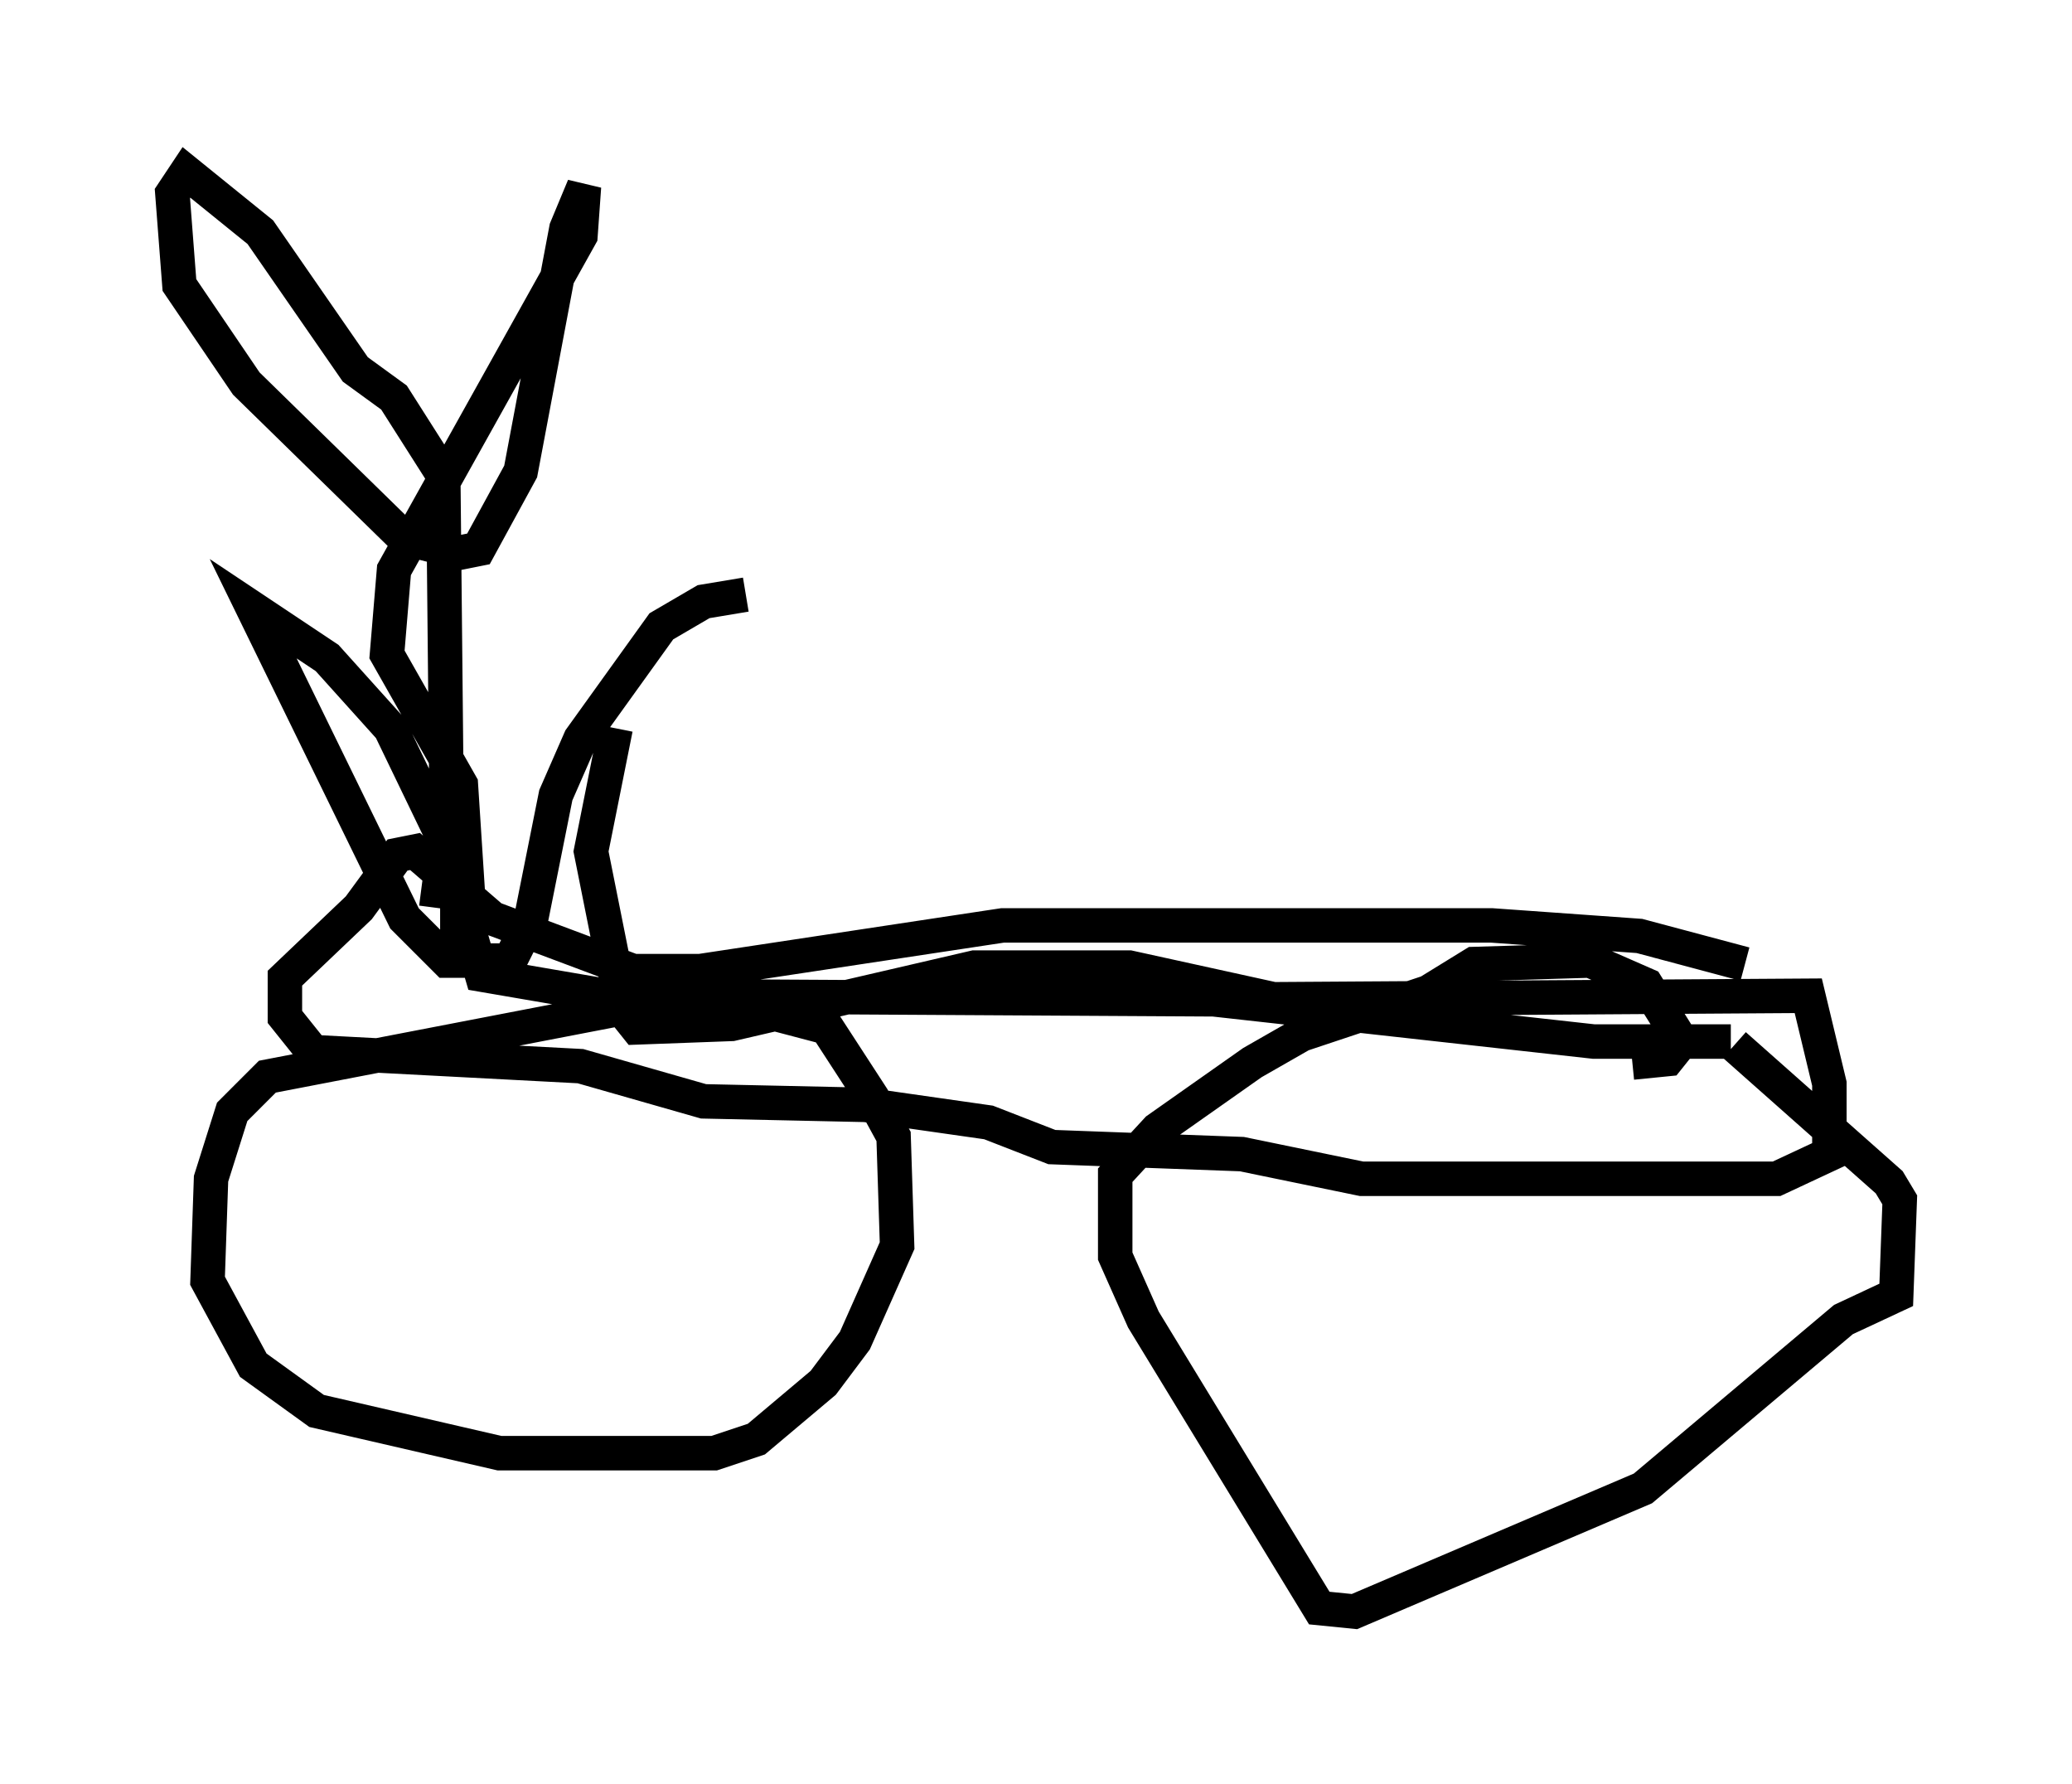 <?xml version="1.0" encoding="utf-8" ?>
<svg baseProfile="full" height="51.753" version="1.1" width="60.123" xmlns="http://www.w3.org/2000/svg" xmlns:ev="http://www.w3.org/2001/xml-events" xmlns:xlink="http://www.w3.org/1999/xlink"><defs /><rect fill="white" height="51.753" width="60.123" x="0" y="0" /><path d="M54.613, 28.99 m-4.39, 1.225 l-3.981, 0.0 -11.025, -1.225 l-17.661, -0.102 -3.573, -0.613 l-1.225, -4.185 -1.429, -2.96 l-1.838, -2.042 -2.144, -1.429 l4.39, 8.983 1.225, 1.225 l1.838, 0.0 0.613, -1.225 l0.715, -3.573 0.715, -1.633 l2.348, -3.267 1.225, -0.715 l1.225, -0.204 m28.686, 13.067 l4.492, 3.981 0.306, 0.51 l-0.102, 2.756 -1.531, 0.715 l-5.819, 4.9 -8.371, 3.573 l-1.021, -0.102 -5.104, -8.371 l-0.817, -1.838 0.0, -2.348 l1.225, -1.327 2.756, -1.94 l1.429, -0.817 3.675, -1.225 l1.327, -0.817 3.369, -0.102 l1.633, 0.715 1.021, 1.633 l-0.408, 0.51 -1.021, 0.102 m-26.746, -1.429 l-1.735, -0.306 -11.127, 2.144 l-1.021, 1.021 -0.613, 1.94 l-0.102, 2.96 1.327, 2.45 l1.838, 1.327 5.308, 1.225 l6.227, 0.0 1.225, -0.408 l1.94, -1.633 0.919, -1.225 l1.225, -2.756 -0.102, -3.165 l-0.613, -1.123 -1.327, -2.042 l-1.94, -0.51 m-4.185, -8.167 l-0.715, 3.573 0.919, 4.594 l0.408, 0.51 2.756, -0.102 l7.044, -1.633 4.492, 0.0 l4.185, 0.919 15.517, -0.102 l0.613, 2.552 0.0, 2.042 l-1.531, 0.715 -12.046, 0.0 l-3.471, -0.715 -5.513, -0.204 l-1.838, -0.715 -3.573, -0.51 l-4.696, -0.102 -3.573, -1.021 l-7.758, -0.408 -0.817, -1.021 l0.0, -1.123 2.144, -2.042 l1.123, -1.531 0.51, -0.102 l2.246, 1.94 4.083, 1.531 l1.94, 0.0 8.779, -1.327 l14.19, 0.0 4.288, 0.306 l3.063, 0.817 m-37.975, -1.633 l0.306, -2.348 -0.102, -10.208 l-1.429, -2.246 -1.123, -0.817 l-2.756, -3.981 -2.144, -1.735 l-0.408, 0.613 0.204, 2.654 l1.94, 2.858 4.594, 4.492 l1.633, 0.408 0.51, -0.102 l1.225, -2.246 1.327, -7.044 l0.51, -1.225 -0.102, 1.429 l-5.41, 9.698 -0.204, 2.45 l2.144, 3.777 0.204, 3.165 l-0.306, 2.348 0.0, -3.063 " fill="none" stroke="black" stroke-width="1" /></svg>